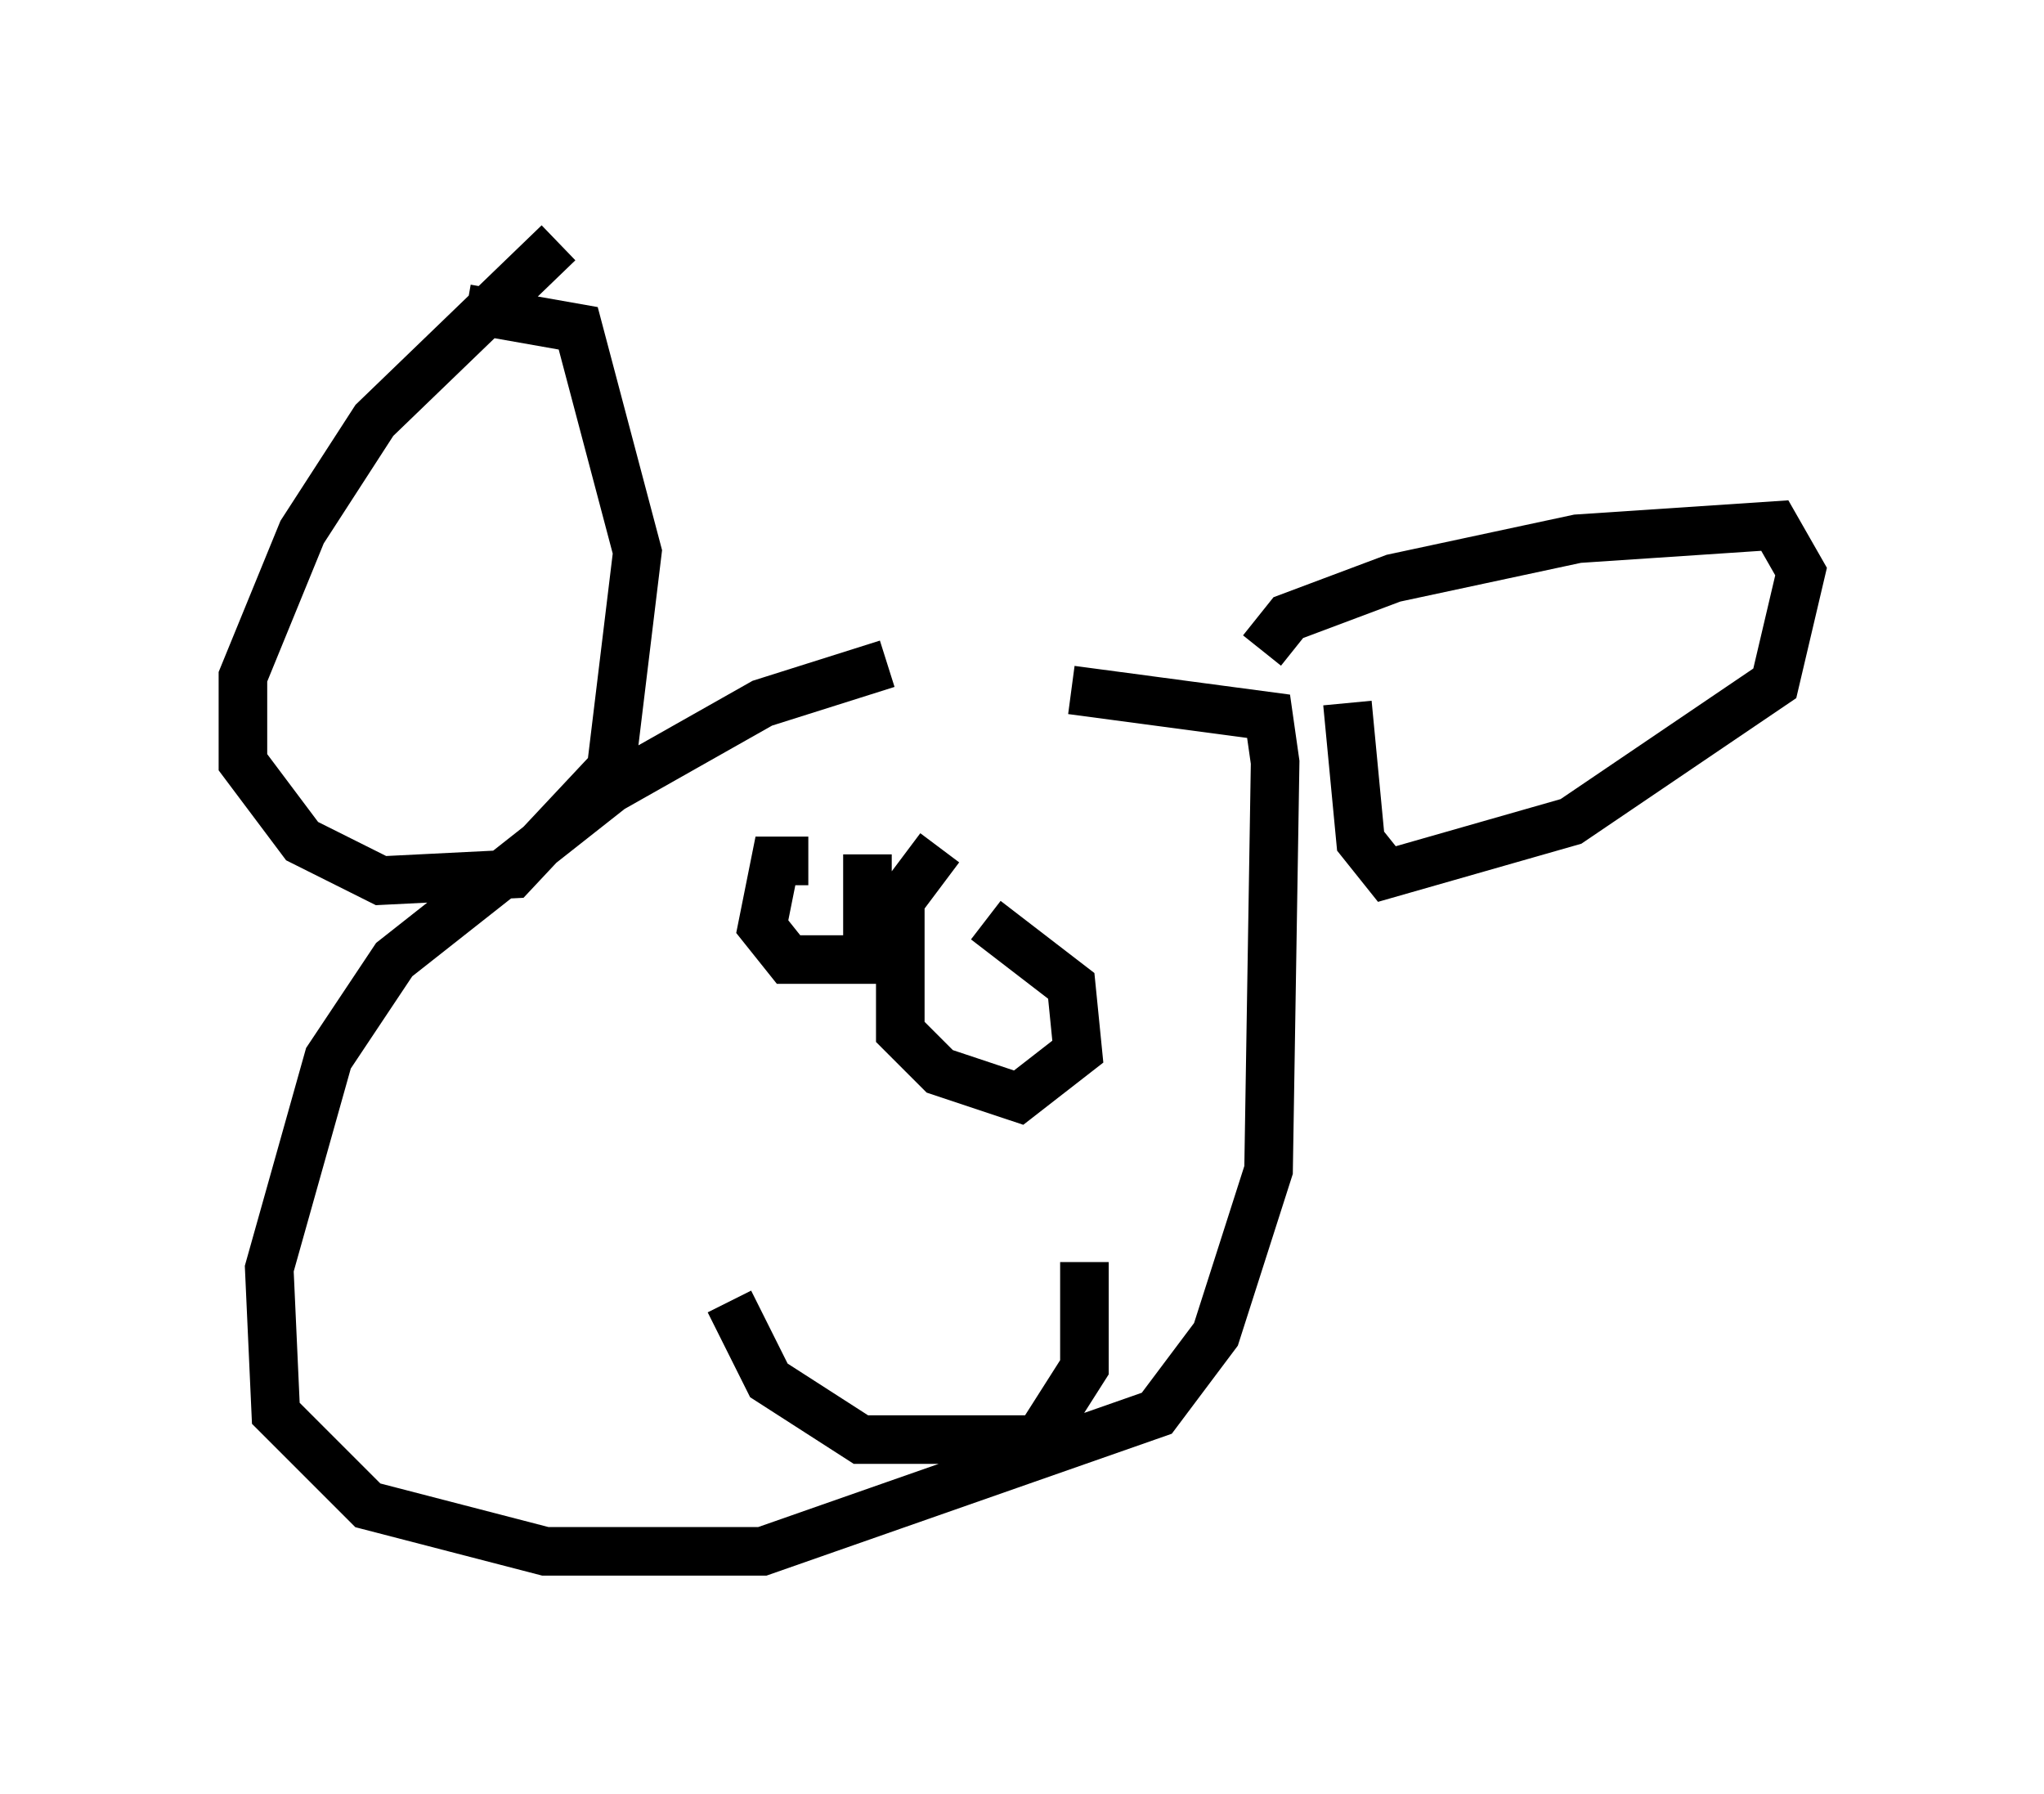 <?xml version="1.0" encoding="utf-8" ?>
<svg baseProfile="full" height="36.928" version="1.1" width="42.07" xmlns="http://www.w3.org/2000/svg" xmlns:ev="http://www.w3.org/2001/xml-events" xmlns:xlink="http://www.w3.org/1999/xlink"><defs /><rect fill="white" height="36.928" width="42.07" x="0" y="0" /><path d="M20.832, 13.66 m-2.571, 0.0 l-2.571, 0.812 -3.112, 1.759 l-4.465, 3.518 -1.353, 2.03 l-1.218, 4.33 0.135, 2.977 l1.894, 1.894 3.654, 0.947 l4.465, 0.0 8.119, -2.842 l1.218, -1.624 1.083, -3.383 l0.135, -8.39 -0.135, -0.947 l-4.059, -0.541 m3.924, -0.812 l0.541, -0.677 2.165, -0.812 l3.789, -0.812 4.059, -0.271 l0.541, 0.947 -0.541, 2.3 l-4.195, 2.842 -3.789, 1.083 l-0.541, -0.677 -0.271, -2.842 m-16.238, -9.472 l-3.789, 3.654 -1.488, 2.3 l-1.218, 2.977 0.0, 1.759 l1.218, 1.624 1.624, 0.812 l2.706, -0.135 2.03, -2.165 l0.541, -4.465 -1.218, -4.601 l-2.3, -0.406 m7.036, 11.367 l-0.677, 0.0 -0.271, 1.353 l0.541, 0.677 1.624, 0.0 l0.0, -2.165 m1.488, -0.135 l-0.812, 1.083 0.0, 2.706 l0.812, 0.812 1.624, 0.541 l1.218, -0.947 -0.135, -1.353 l-1.759, -1.353 m-5.277, 7.848 l0.812, 1.624 1.894, 1.218 l3.654, 0.0 0.947, -1.488 l0.0, -2.165 " fill="none" stroke="black" stroke-width="1" /></svg>